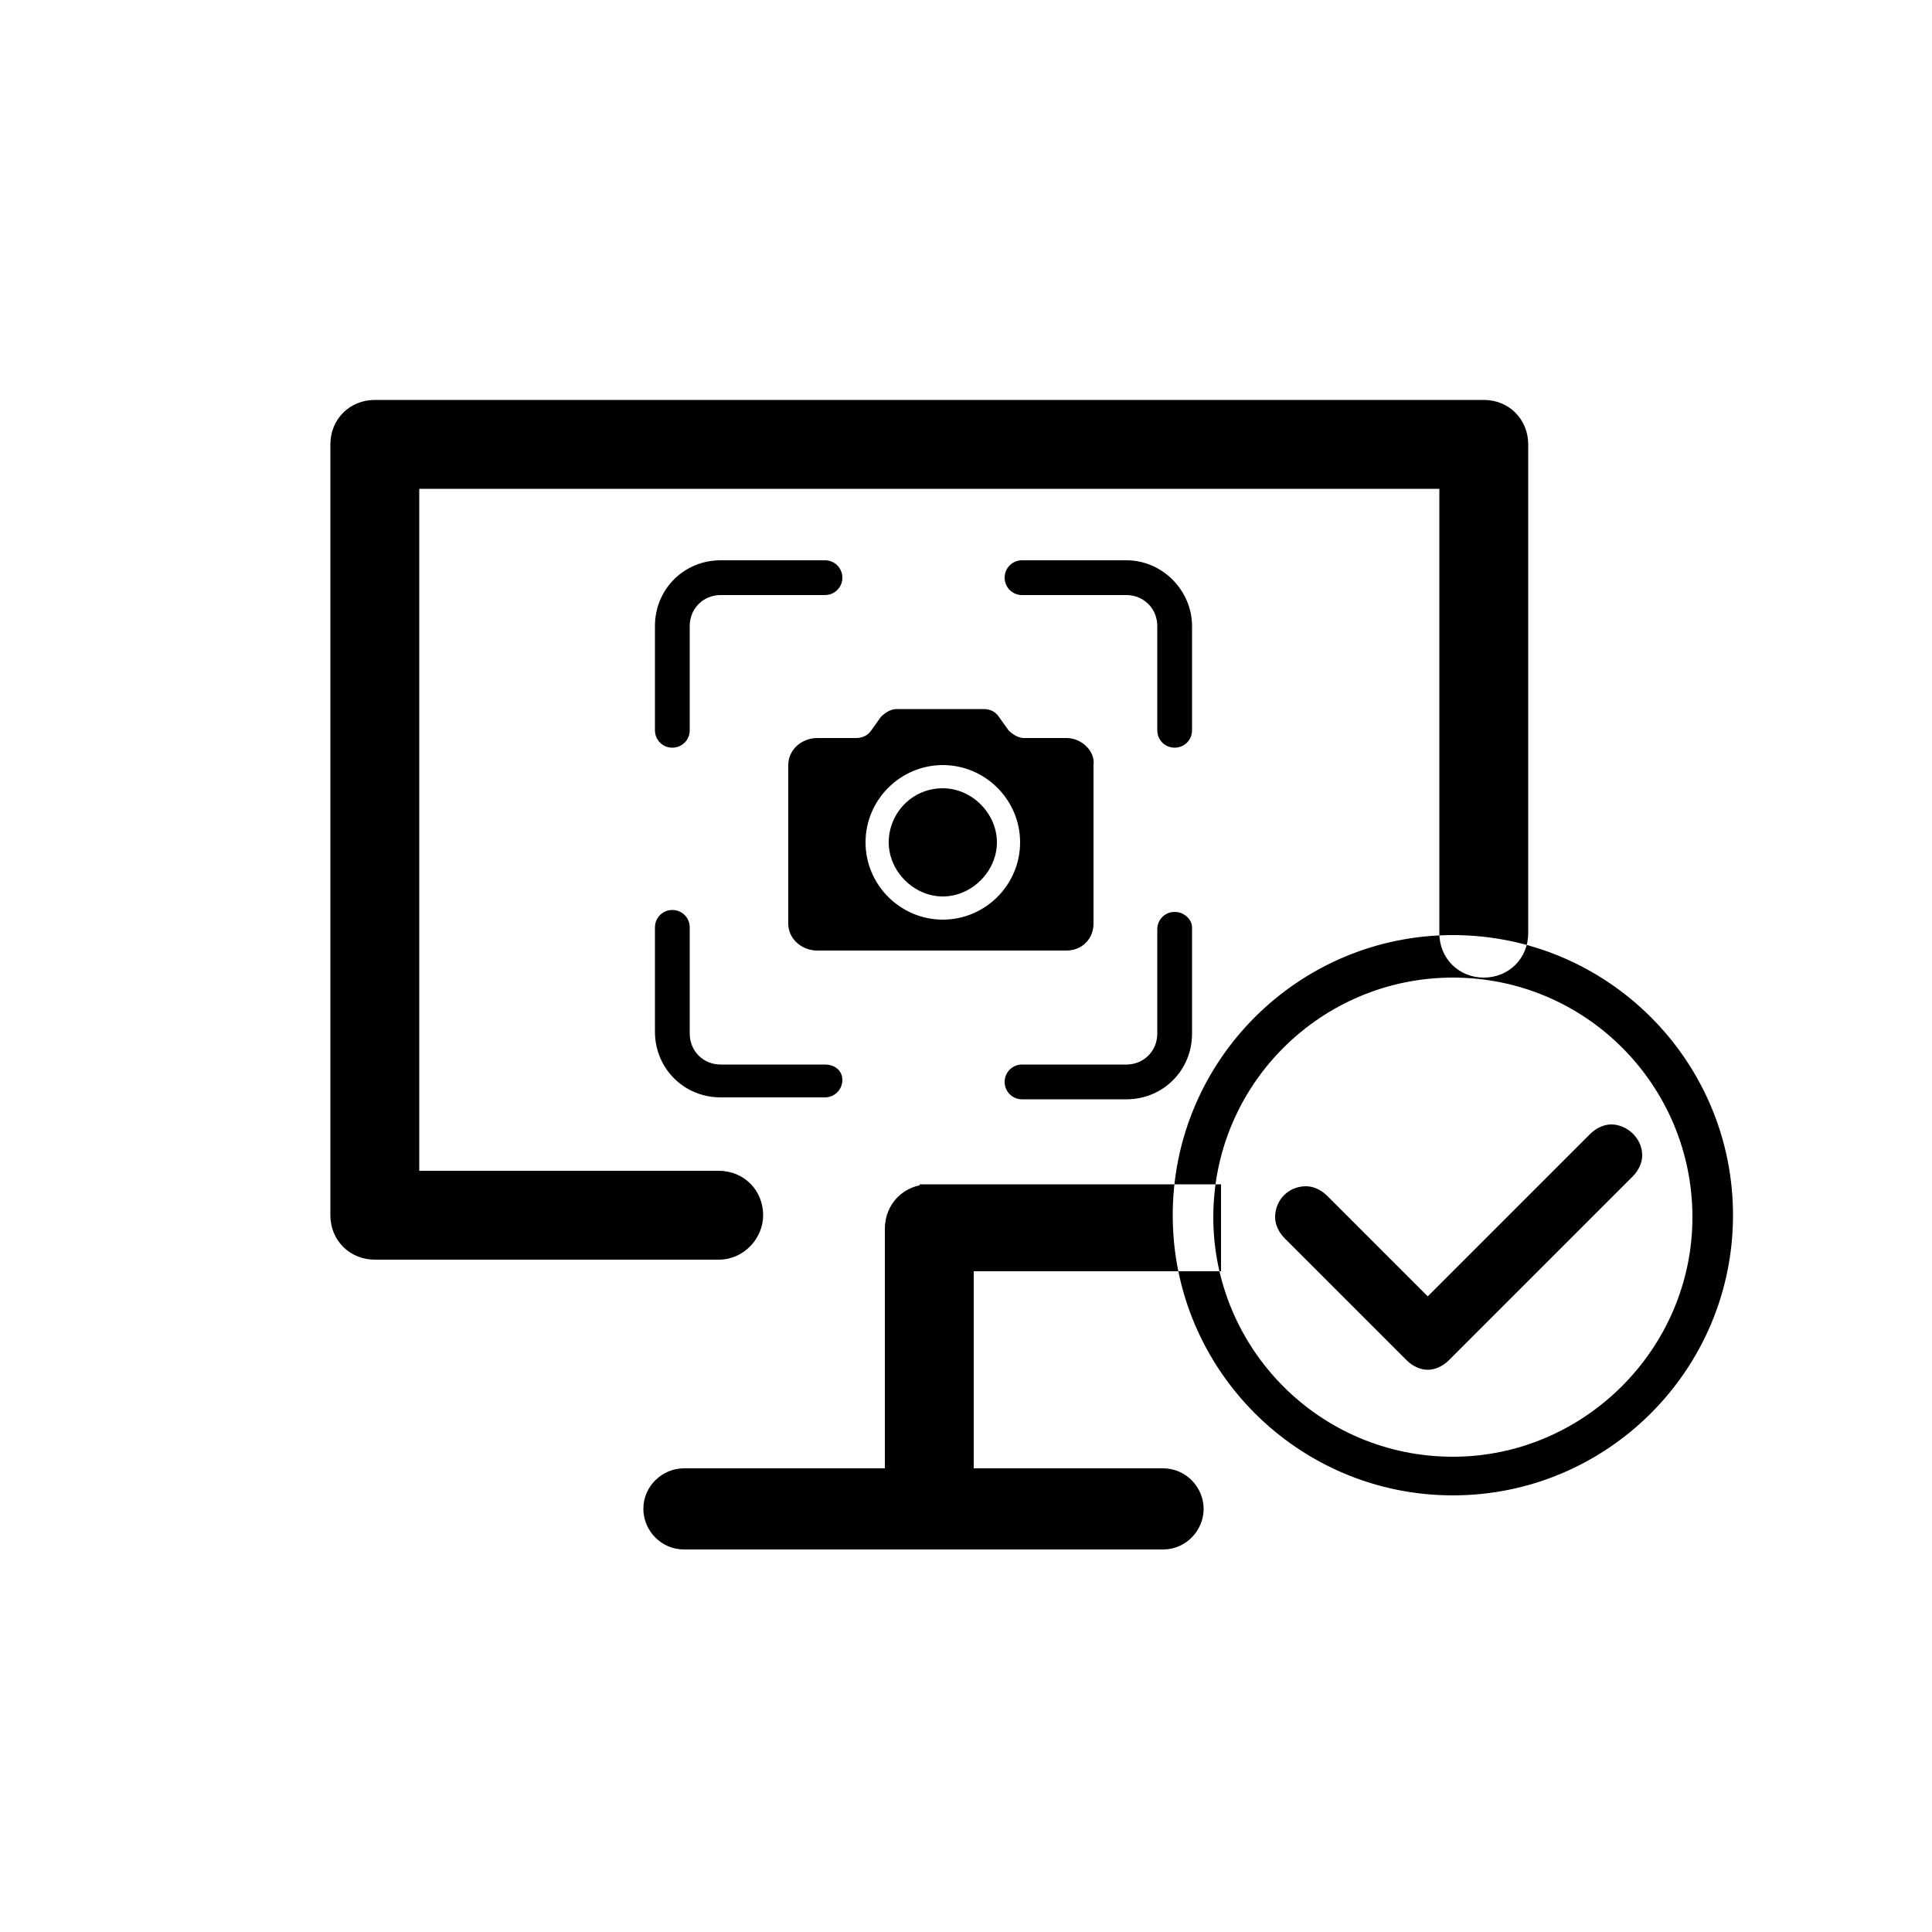 <svg xmlns="http://www.w3.org/2000/svg" viewBox="0 0 1024 1024" version="1.1"><path d="M786.432 259.072H198.656c-13.312 0-23.552-10.24-23.552-23.552 0-13.312 10.24-23.552 23.552-23.552h587.776c13.312 0 23.552 10.24 23.552 23.552 0 13.312-11.264 23.552-23.552 23.552zM380.928 667.648H198.656c-13.312 0-23.552-10.24-23.552-23.552 0-13.312 10.24-23.552 23.552-23.552h182.272c13.312 0 23.552 10.24 23.552 23.552 0 12.288-10.24 23.552-23.552 23.552zM198.656 211.968c13.312 0 23.552 10.24 23.552 23.552v408.576c0 13.312-10.24 23.552-23.552 23.552-13.312 0-23.552-10.24-23.552-23.552V235.52c0-13.312 10.24-23.552 23.552-23.552zM786.432 211.968c13.312 0 23.552 10.24 23.552 23.552v259.072c0 13.312-10.24 23.552-23.552 23.552-13.312 0-23.552-10.24-23.552-23.552V235.52c-1.024-13.312 10.24-23.552 23.552-23.552zM492.544 627.712c13.312 0 23.552 10.24 23.552 23.552v133.12c0 13.312-10.24 23.552-23.552 23.552-13.312 0-23.552-10.24-23.552-23.552v-133.12c0-13.312 10.24-23.552 23.552-23.552zM487.424 627.712h159.744v46.08H487.424zM616.448 821.248H362.496c-12.288 0-21.504-10.24-21.504-21.504 0-12.288 10.24-21.504 21.504-21.504h253.952c12.288 0 21.504 10.24 21.504 21.504s-9.216 21.504-21.504 21.504zM770.048 495.616c-81.92 0-148.48 66.56-148.48 148.48s66.56 148.48 148.48 148.48 148.48-66.56 148.48-148.48-66.56-148.48-148.48-148.48z m0 276.48c-70.656 0-126.976-57.344-126.976-126.976 0-70.656 57.344-126.976 126.976-126.976 70.656 0 126.976 57.344 126.976 126.976S839.68 772.096 770.048 772.096zM854.016 595.968c-4.096 0-8.192 2.048-11.264 5.12l-86.016 86.016-53.248-53.248c-3.072-3.072-7.168-5.12-11.264-5.12-9.216 0-16.384 7.168-16.384 16.384 0 4.096 2.048 8.192 5.12 11.264l64.512 64.512c3.072 3.072 7.168 5.12 11.264 5.12s8.192-2.048 11.264-5.12l97.28-97.28c3.072-3.072 5.12-7.168 5.12-11.264 0-9.216-8.192-16.384-16.384-16.384zM437.248 296.96h-55.296c-19.456 0-34.816 15.36-34.816 34.816v55.296c0 5.12 4.096 9.216 9.216 9.216s9.216-4.096 9.216-9.216v-55.296c0-9.216 7.168-16.384 16.384-16.384h55.296c5.12 0 9.216-4.096 9.216-9.216s-4.096-9.216-9.216-9.216z m0 267.264h-55.296c-9.216 0-16.384-7.168-16.384-16.384V491.52c0-5.12-4.096-9.216-9.216-9.216s-9.216 4.096-9.216 9.216v55.296c0 19.456 15.36 34.816 34.816 34.816h55.296c5.12 0 9.216-4.096 9.216-9.216s-4.096-8.192-9.216-8.192zM596.992 296.96h-55.296c-5.12 0-9.216 4.096-9.216 9.216s4.096 9.216 9.216 9.216h55.296c9.216 0 16.384 7.168 16.384 16.384v55.296c0 5.12 4.096 9.216 9.216 9.216s9.216-4.096 9.216-9.216v-55.296c0-18.432-15.36-34.816-34.816-34.816z m25.6 186.368c-5.12 0-9.216 4.096-9.216 9.216v55.296c0 9.216-7.168 16.384-16.384 16.384h-55.296c-5.12 0-9.216 4.096-9.216 9.216s4.096 9.216 9.216 9.216h55.296c19.456 0 34.816-15.36 34.816-34.816V491.52c0-4.096-4.096-8.192-9.216-8.192zM471.04 446.464c0 15.36 13.312 28.672 28.672 28.672 15.36 0 28.672-13.312 28.672-28.672 0-15.36-13.312-28.672-28.672-28.672-16.384 0-28.672 13.312-28.672 28.672zM565.248 391.168H542.72c-3.072 0-6.144-2.048-8.192-4.096l-5.12-7.168c-2.048-3.072-5.12-4.096-8.192-4.096h-46.08c-3.072 0-6.144 2.048-8.192 4.096l-5.12 7.168c-2.048 3.072-5.12 4.096-8.192 4.096h-20.48c-8.192 0-15.36 6.144-15.36 14.336v83.968c0 8.192 7.168 14.336 15.36 14.336h132.096c8.192 0 14.336-6.144 14.336-14.336v-83.968c1.024-7.168-6.144-14.336-14.336-14.336z m-65.536 96.256c-22.528 0-40.96-18.432-40.96-40.96s18.432-40.96 40.96-40.96 40.96 18.432 40.96 40.96-18.432 40.96-40.96 40.96z" p-id="870"></path></svg>